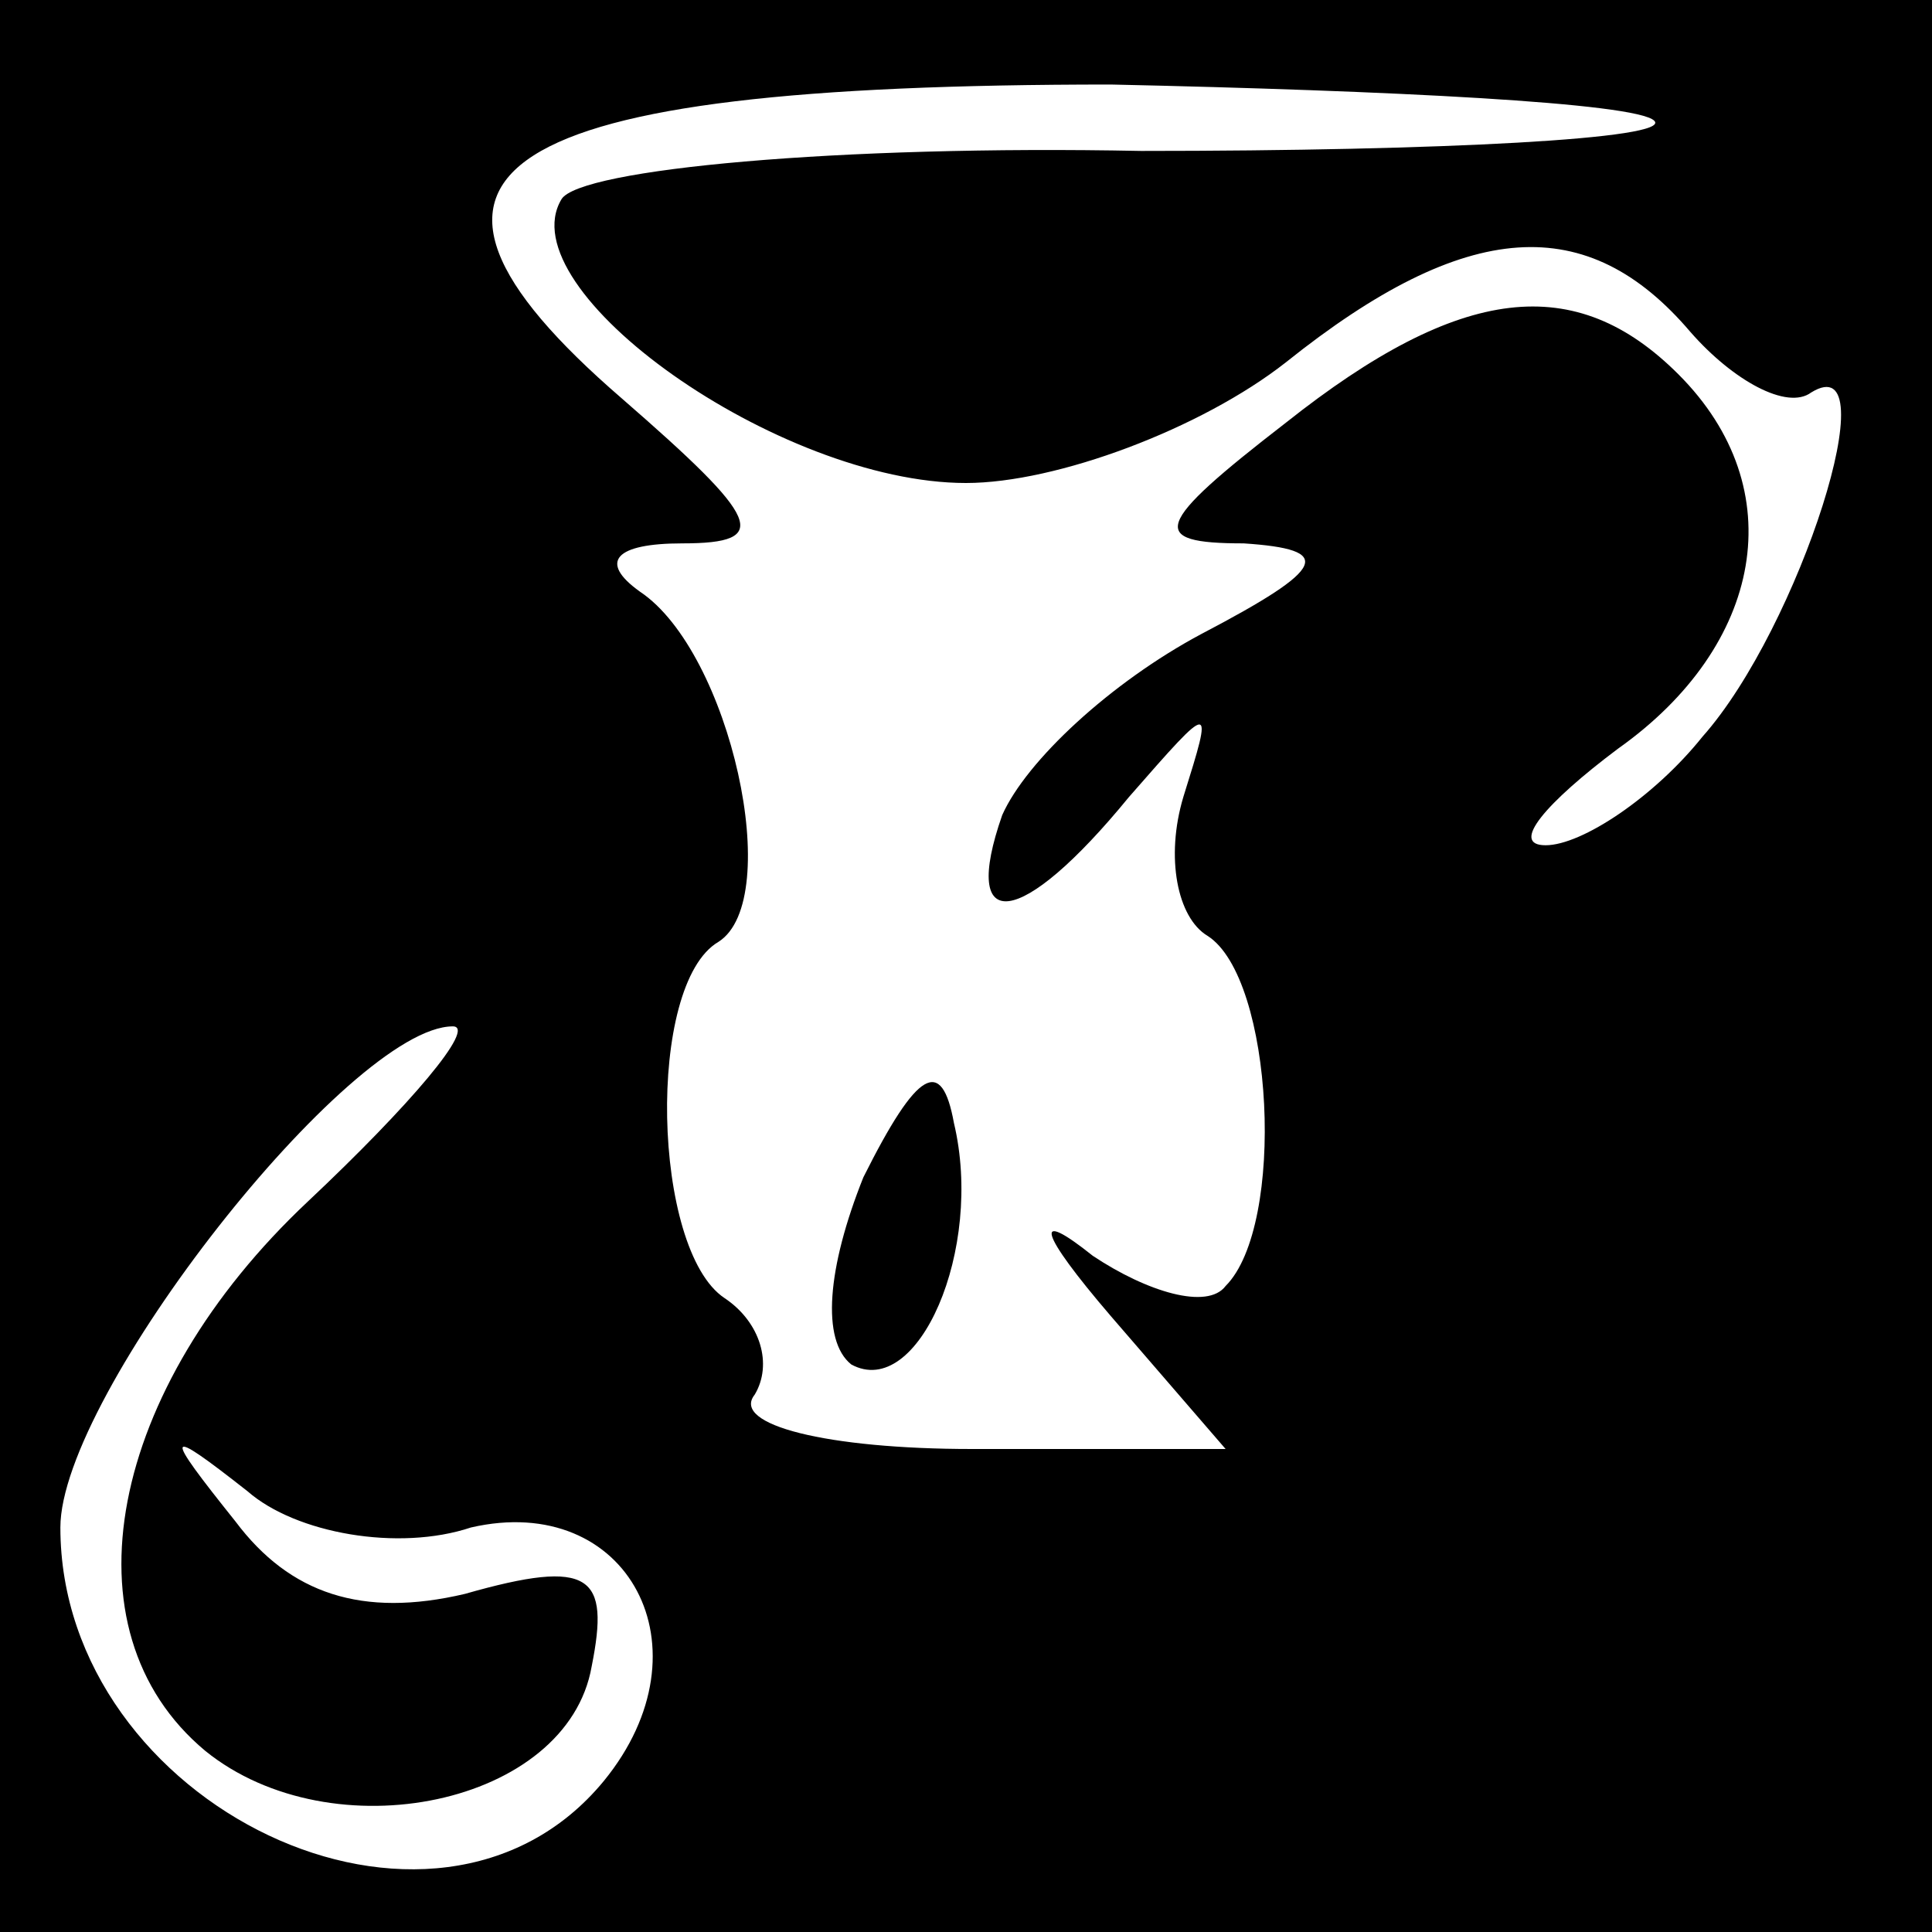 <?xml version="1.0" standalone="no"?>
<!DOCTYPE svg PUBLIC "-//W3C//DTD SVG 20010904//EN"
 "http://www.w3.org/TR/2001/REC-SVG-20010904/DTD/svg10.dtd">
<svg version="1.0" xmlns="http://www.w3.org/2000/svg"
 width="32pt" height="32pt" viewBox="0 0 32 32"
 preserveAspectRatio="xMidYMid meet">
<rect x="0" y="0" width="32" height="32" fill="#808080" stroke="none"/>
<g transform="translate(0,32) scale(0.1,-0.1)"
fill="#000000" stroke="none">
<path fill="#000000" stroke="none" d="M0 160 l0 -160 160 0 160 0 0 160 0
160 -160 0 -160 0 0 -160z"/>
<path fill="#ffffff" stroke="none" d="M274 300 c3 -3 -35 -5 -85 -5 -50 1
-93 -3 -96 -8 -9 -15 36 -47 67 -47 15 0 39 9 53 20 30 24 50 25 67 5 7 -8 16
-13 20 -10 13 8 -2 -39 -18 -57 -8 -10 -20 -18 -26 -18 -6 0 0 7 12 16 24 17
29 43 10 62 -17 17 -36 15 -65 -8 -22 -17 -23 -20 -7 -20 15 -1 14 -4 -7 -15
-15 -8 -29 -21 -33 -30 -7 -20 3 -19 21 3 14 16 14 16 9 0 -3 -10 -1 -20 4
-23 11 -7 13 -48 3 -58 -3 -4 -13 -1 -22 5 -10 8 -9 4 3 -10 l19 -22 -42 0
c-24 0 -40 4 -36 9 3 5 1 12 -5 16 -12 8 -13 52 -1 59 11 7 2 48 -13 58 -7 5
-4 8 7 8 15 0 13 4 -10 24 -44 38 -22 52 81 52 46 -1 87 -3 90 -6z"/>
<path fill="#ffffff" stroke="none" d="M51 121 c-33 -31 -41 -71 -17 -91 21
-17 60 -9 64 14 3 15 0 18 -21 12 -17 -4 -29 0 -38 12 -12 15 -12 16 2 5 8 -7
25 -10 37 -6 26 6 40 -20 22 -42 -28 -34 -90 -4 -90 42 0 22 48 83 65 83 4 0
-7 -13 -24 -29z"/>
<path fill="#000000" stroke="none" d="M143 125 c-6 -15 -7 -27 -2 -31 11 -6
22 19 17 40 -2 11 -6 9 -15 -9z"/>
</g>
</svg>
